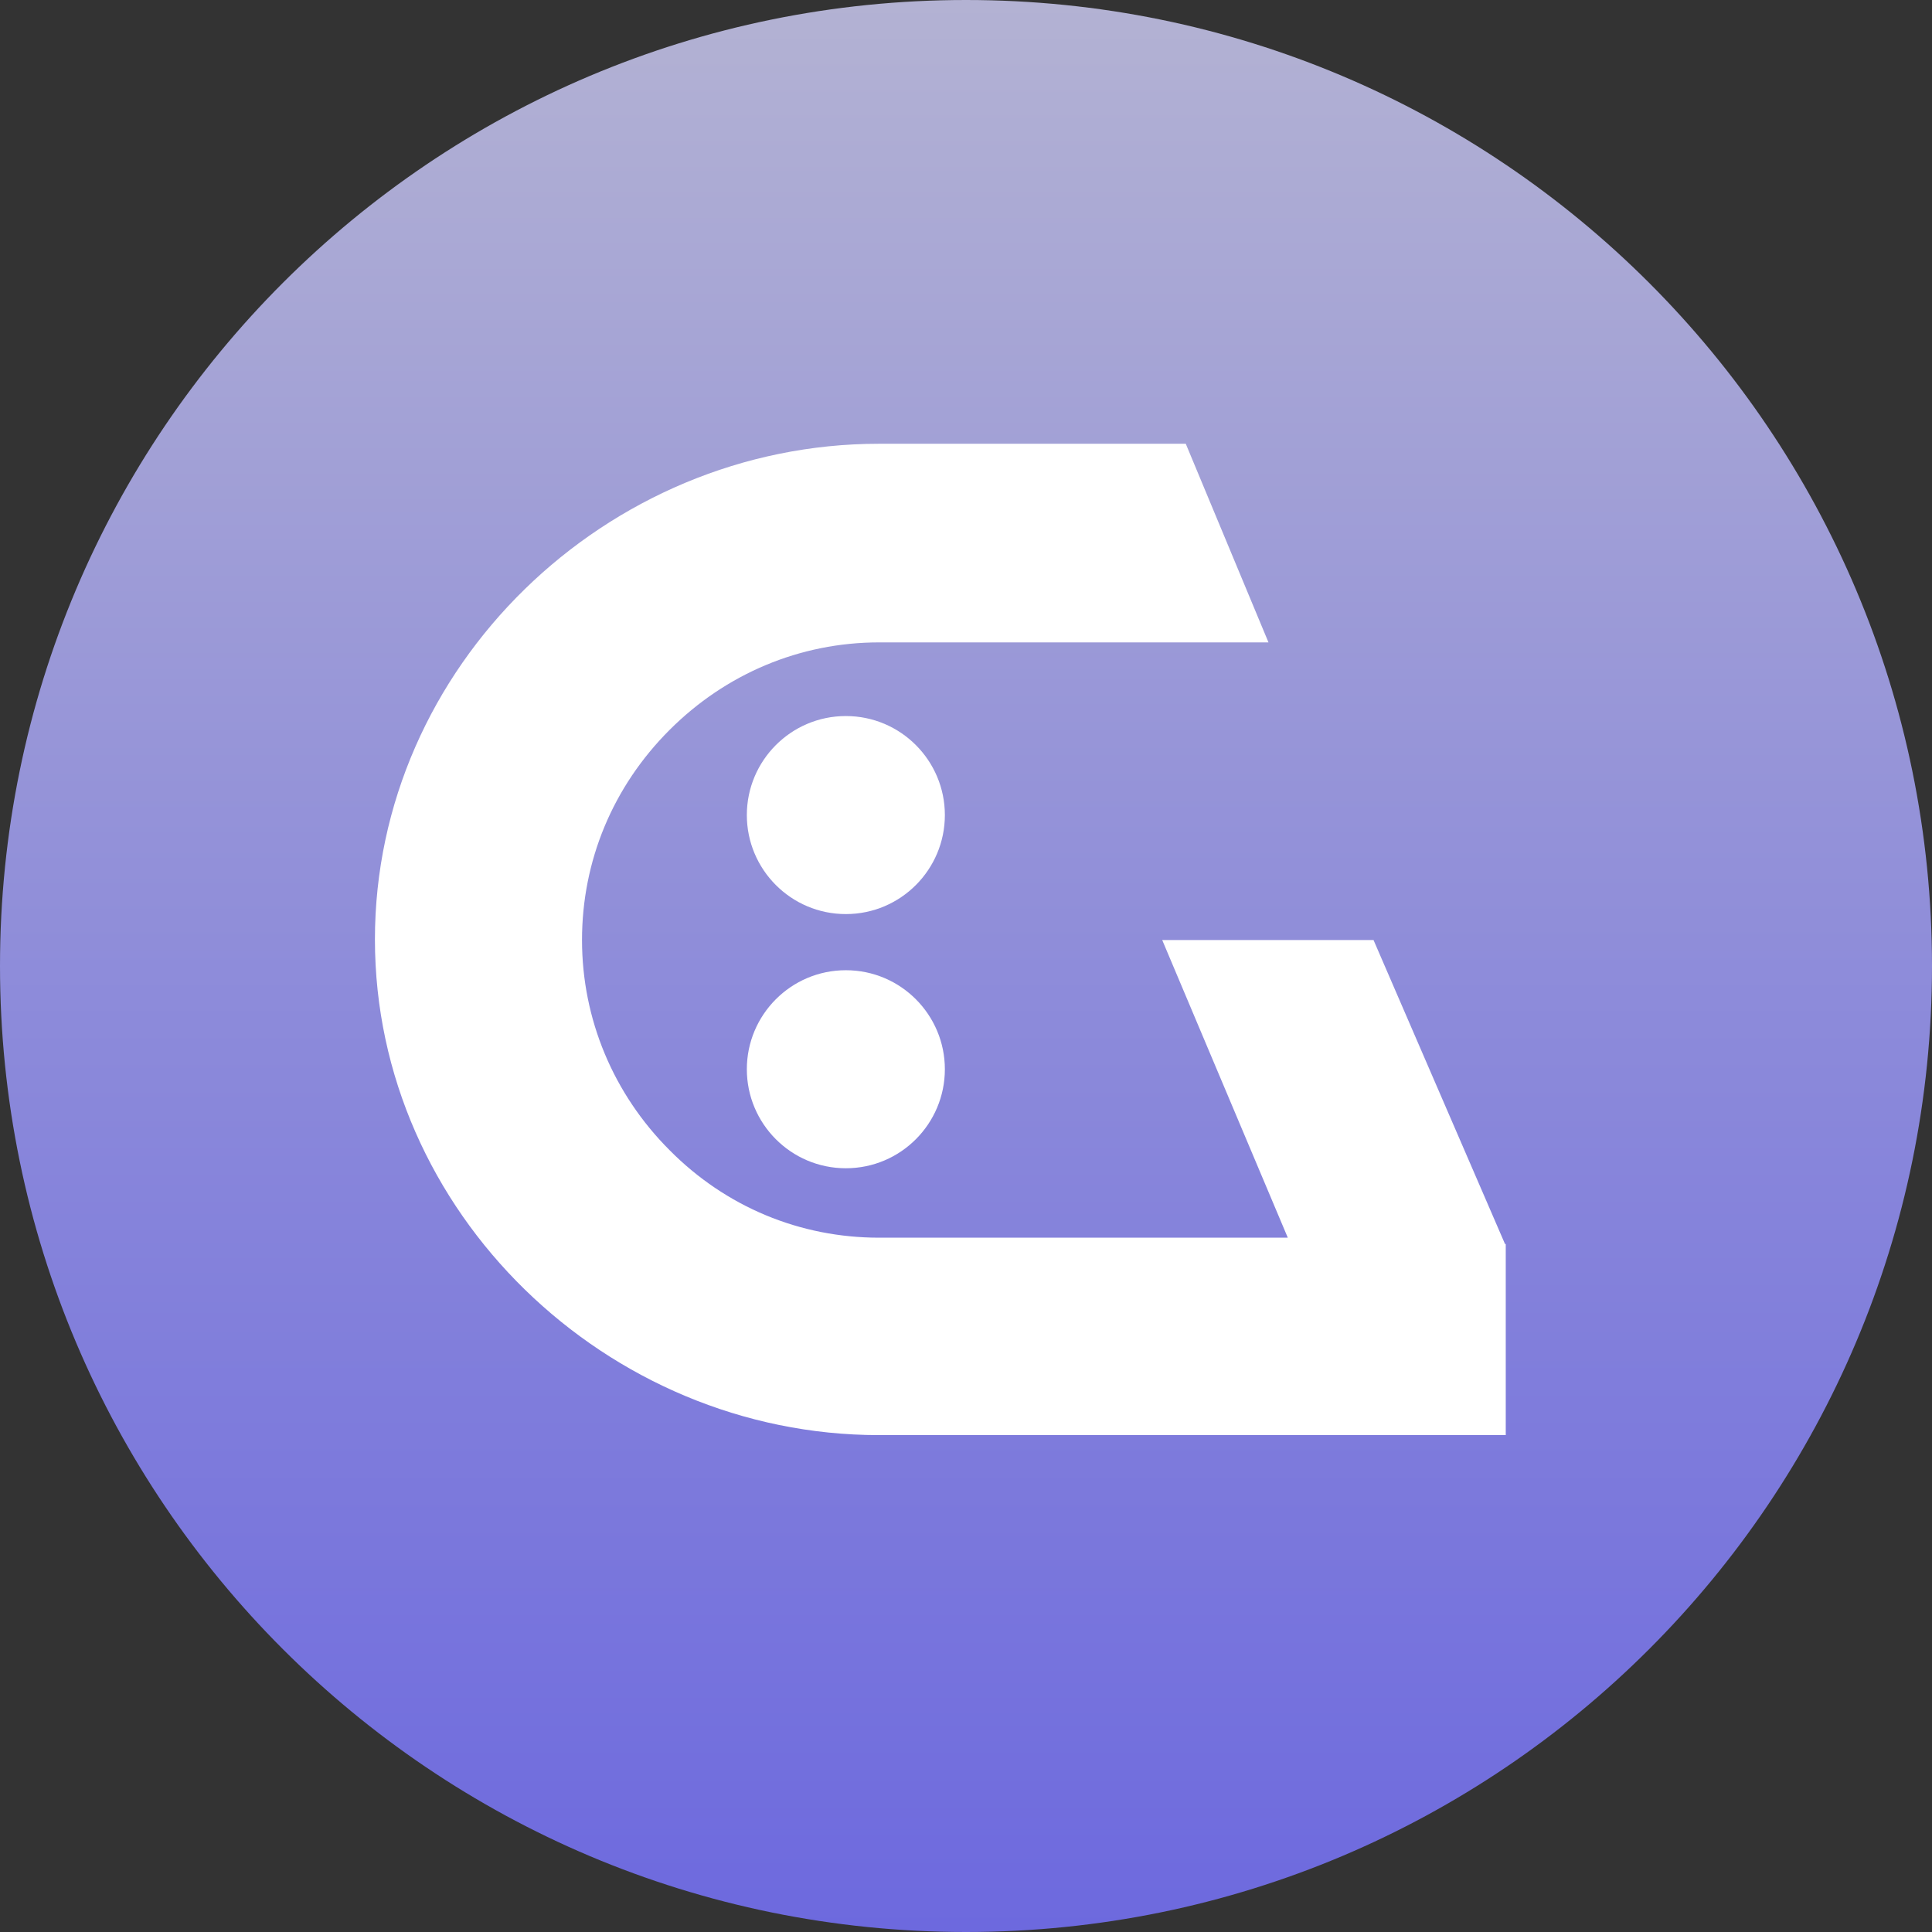 <svg width="32" height="32" viewBox="0 0 32 32" fill="none" xmlns="http://www.w3.org/2000/svg">
<rect x="0" y="0" width="32" height="32" fill="#333333" stroke="none"/>
<g clip-path="url(#clip0_292_229)">
<path d="M16 0C24.84 0 32 7.16 32 16C32 24.84 24.84 32 16 32C7.16 32 0 24.84 0 16C0 7.16 7.16 0 16 0Z" fill="url(#paint0_linear_292_229)"/>
<path fill-rule="evenodd" clip-rule="evenodd" d="M24.93 20.61L22.75 15.57H19.25L21.33 20.5H14.56C13.25 20.5 12.02 19.99 11.09 19.05C10.16 18.12 9.64 16.88 9.64 15.57C9.64 14.26 10.15 13.03 11.09 12.09C12.02 11.16 13.25 10.64 14.56 10.64H21.01L19.64 7.35H14.56C10.04 7.35 6.21 11.04 6.21 15.56C6.21 20.08 10.05 23.77 14.56 23.77H24.94V20.6L24.93 20.61Z" fill="white"/>
<path fill-rule="evenodd" clip-rule="evenodd" d="M14.01 11.86C13.1 11.86 12.37 12.6 12.37 13.5C12.37 14.4 13.1 15.14 14.01 15.14C14.92 15.14 15.65 14.4 15.65 13.5C15.65 12.6 14.92 11.86 14.01 11.86Z" fill="white"/>
<path fill-rule="evenodd" clip-rule="evenodd" d="M14.01 16.07C13.1 16.07 12.37 16.81 12.37 17.71C12.37 18.61 13.1 19.35 14.01 19.35C14.92 19.35 15.65 18.61 15.65 17.71C15.65 16.81 14.92 16.07 14.01 16.07Z" fill="white"/>
</g>
<defs>
<linearGradient id="paint0_linear_292_229" x1="15.99" y1="0" x2="15.99" y2="32" gradientUnits="userSpaceOnUse">
<stop stop-color="#B3B2D3"/>
<stop offset="0.53" stop-color="#8C8ADA"/>
<stop offset="1" stop-color="#6D69DE"/>
</linearGradient>
<clipPath id="clip0_292_229">
<rect width="32" height="32" fill="white"/>
</clipPath>
</defs>
</svg>
